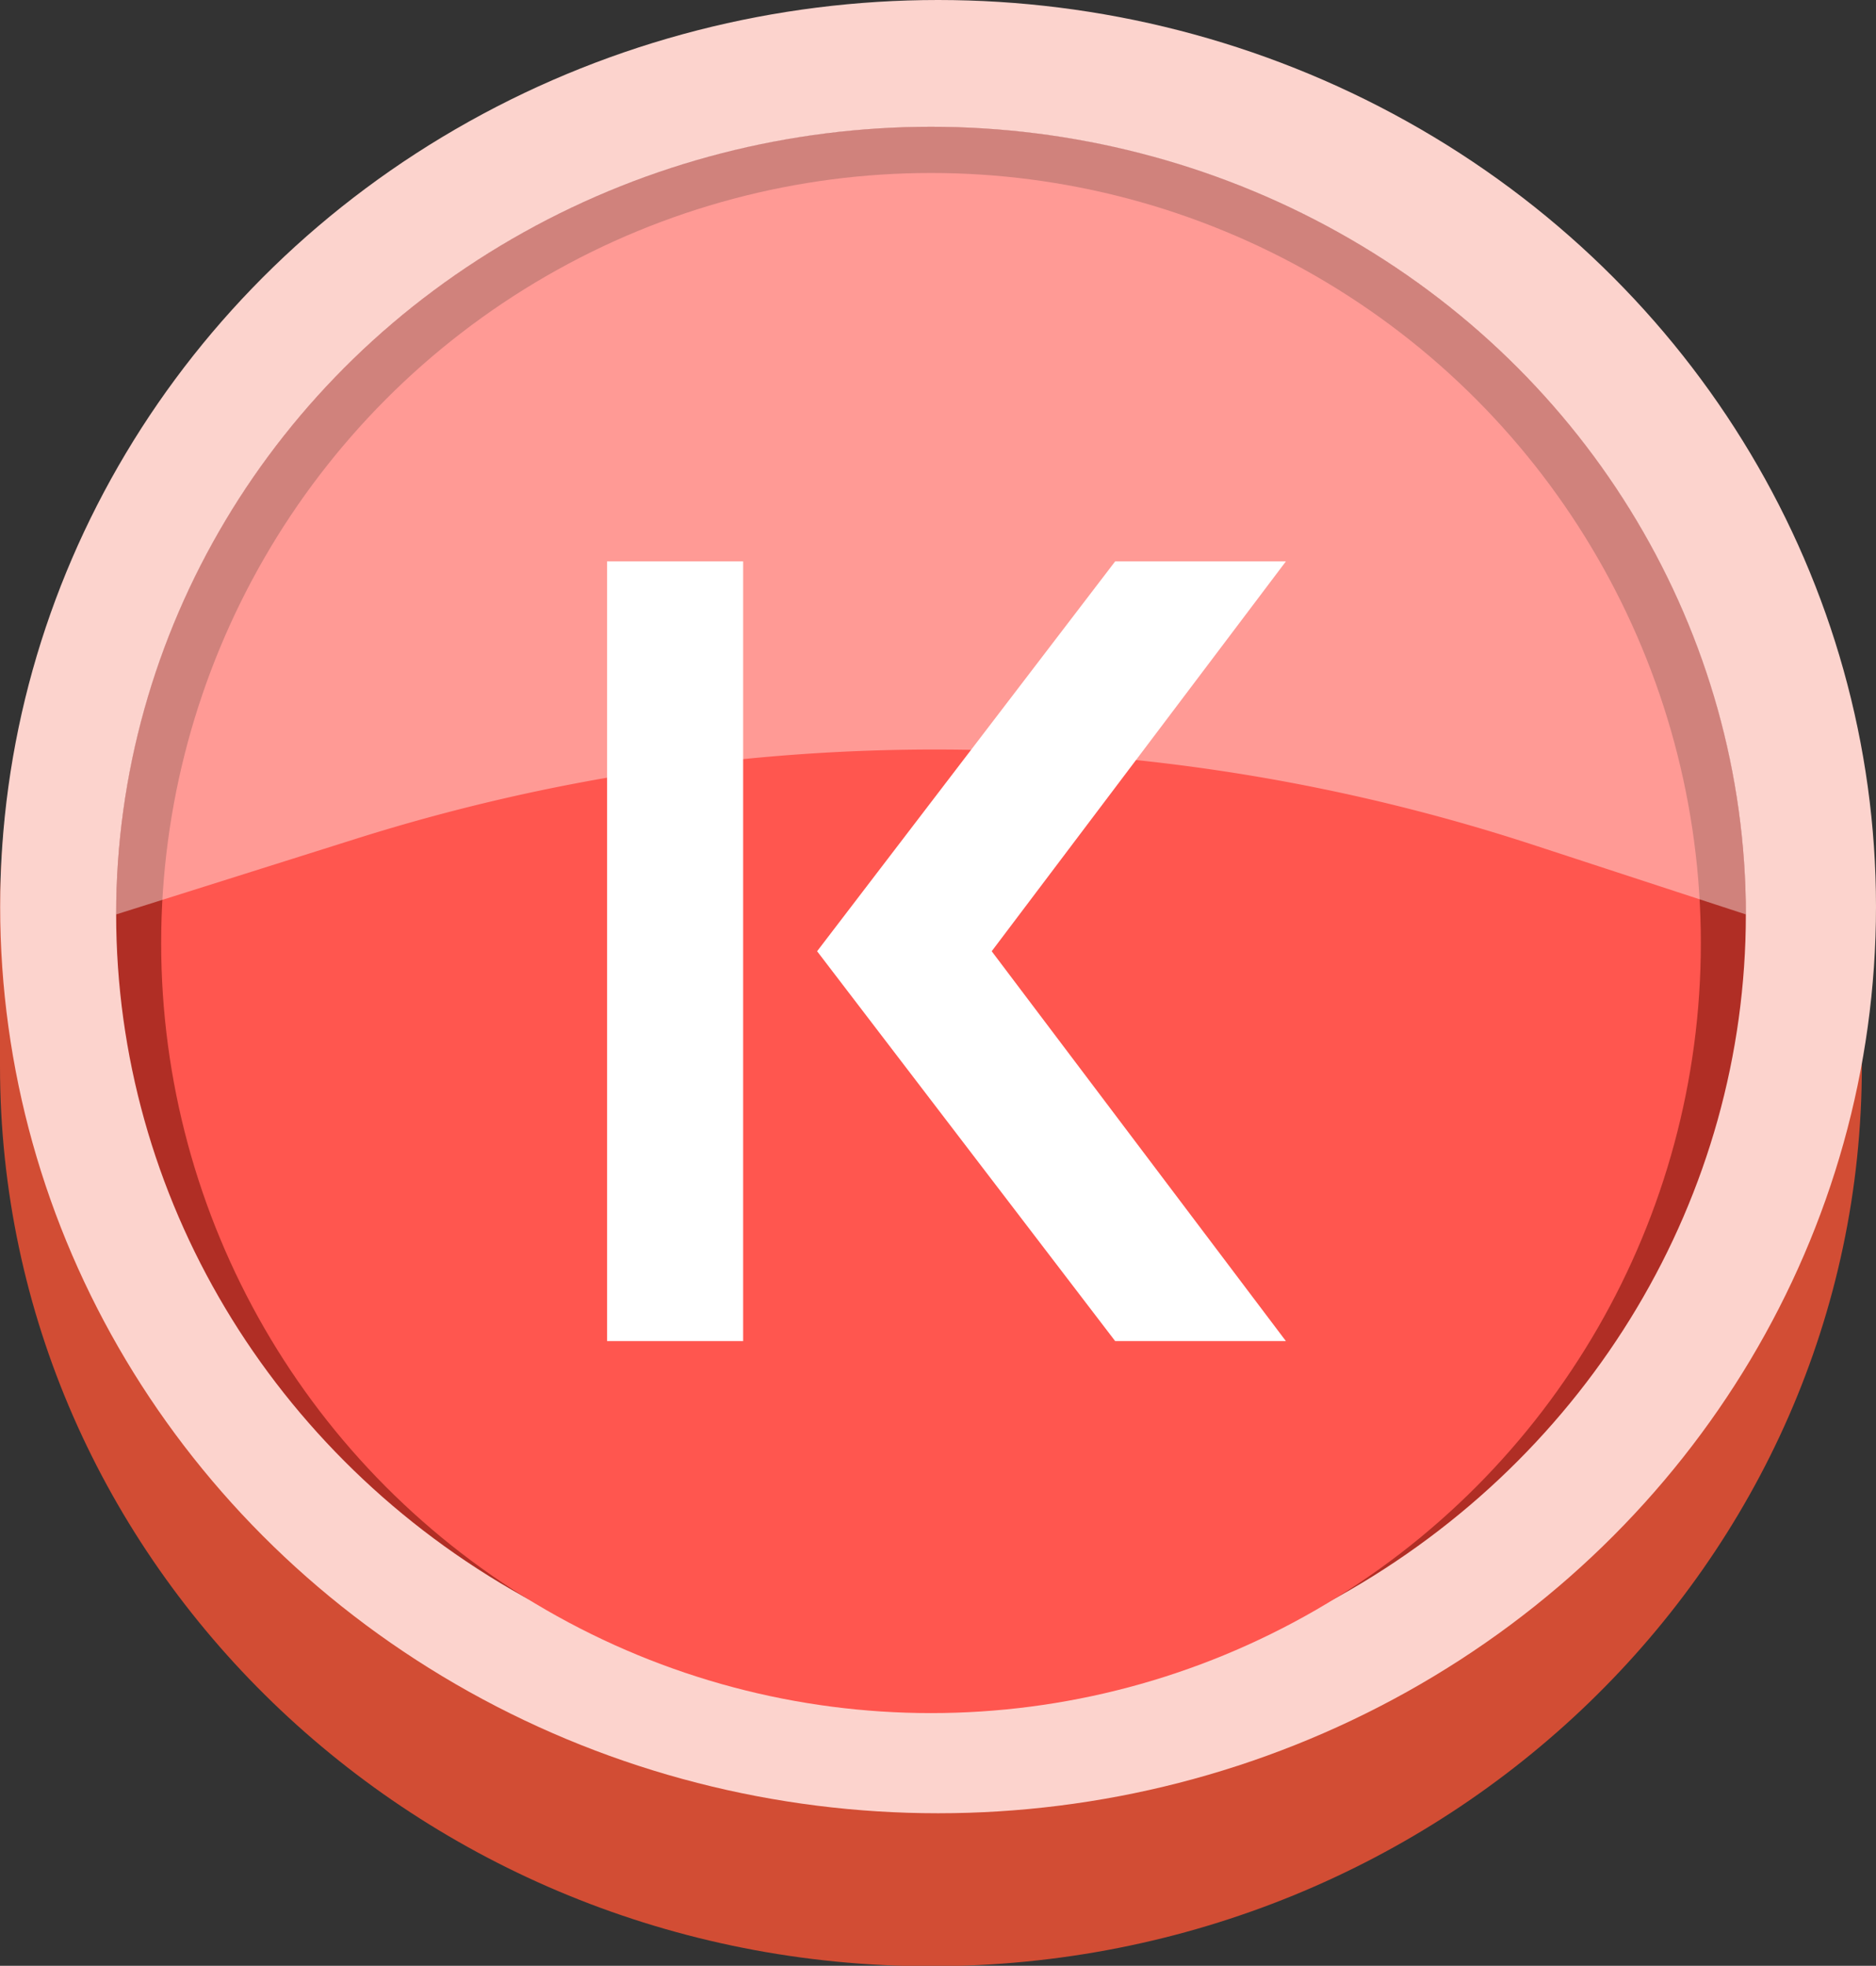 <svg xmlns="http://www.w3.org/2000/svg" width="233.38" height="244.56" viewBox="0 0 233.38 244.56">
  <rect x="0" y="0" width="233.38" height="244.56" fill="#333333" stroke="none"/>
  <defs>
    <style>
      .cls-1, .cls-2 {
        isolation: isolate;
      }

      .cls-2 {
        fill: #d24d34;
      }

      .cls-2, .cls-6 {
        fill-rule: evenodd;
      }

      .cls-3 {
        fill: #fcd3cd;
      }

      .cls-4 {
        fill: #b02e25;
      }

      .cls-5 {
        fill: #ff564f;
      }

      .cls-6, .cls-7 {
        fill: #fff;
      }

      .cls-6 {
        opacity: 0.4;
        mix-blend-mode: soft-light;
      }
    </style>
  </defs>
  <g class="cls-1">
    <g id="Layer_2" data-name="Layer 2">
      <g id="Layer_1-2" data-name="Layer 1">
        <g>
          <path class="cls-2" d="M231.62,132.61c0,61.83-51.85,112-115.81,112S0,194.44,0,132.61v-19C0,51.8,51.85,1.68,115.81,1.68s115.81,50.12,115.81,112Z"/>
          <ellipse class="cls-3" cx="116.7" cy="112.79" rx="116.68" ry="112.79"/>
          <ellipse class="cls-4" cx="115.82" cy="113.76" rx="101.37" ry="97.99"/>
          <ellipse class="cls-5" cx="115.82" cy="117.32" rx="95.77" ry="95.8"/>
          <path class="cls-6" d="M14.45,113.76c0-54.12,45.39-98,101.37-98s101.37,43.87,101.37,98l-26.44-8.65a239.29,239.29,0,0,0-146.4-.78Z"/>
          <g>
            <rect class="cls-7" x="75.52" y="69.84" width="16.93" height="97"/>
            <polygon class="cls-7" points="138.73 166.84 101.65 118.34 138.73 69.84 159.97 69.84 123.37 118.34 159.97 166.84 138.73 166.84"/>
          </g>
        </g>
      </g>
    </g>
  </g>
</svg>
